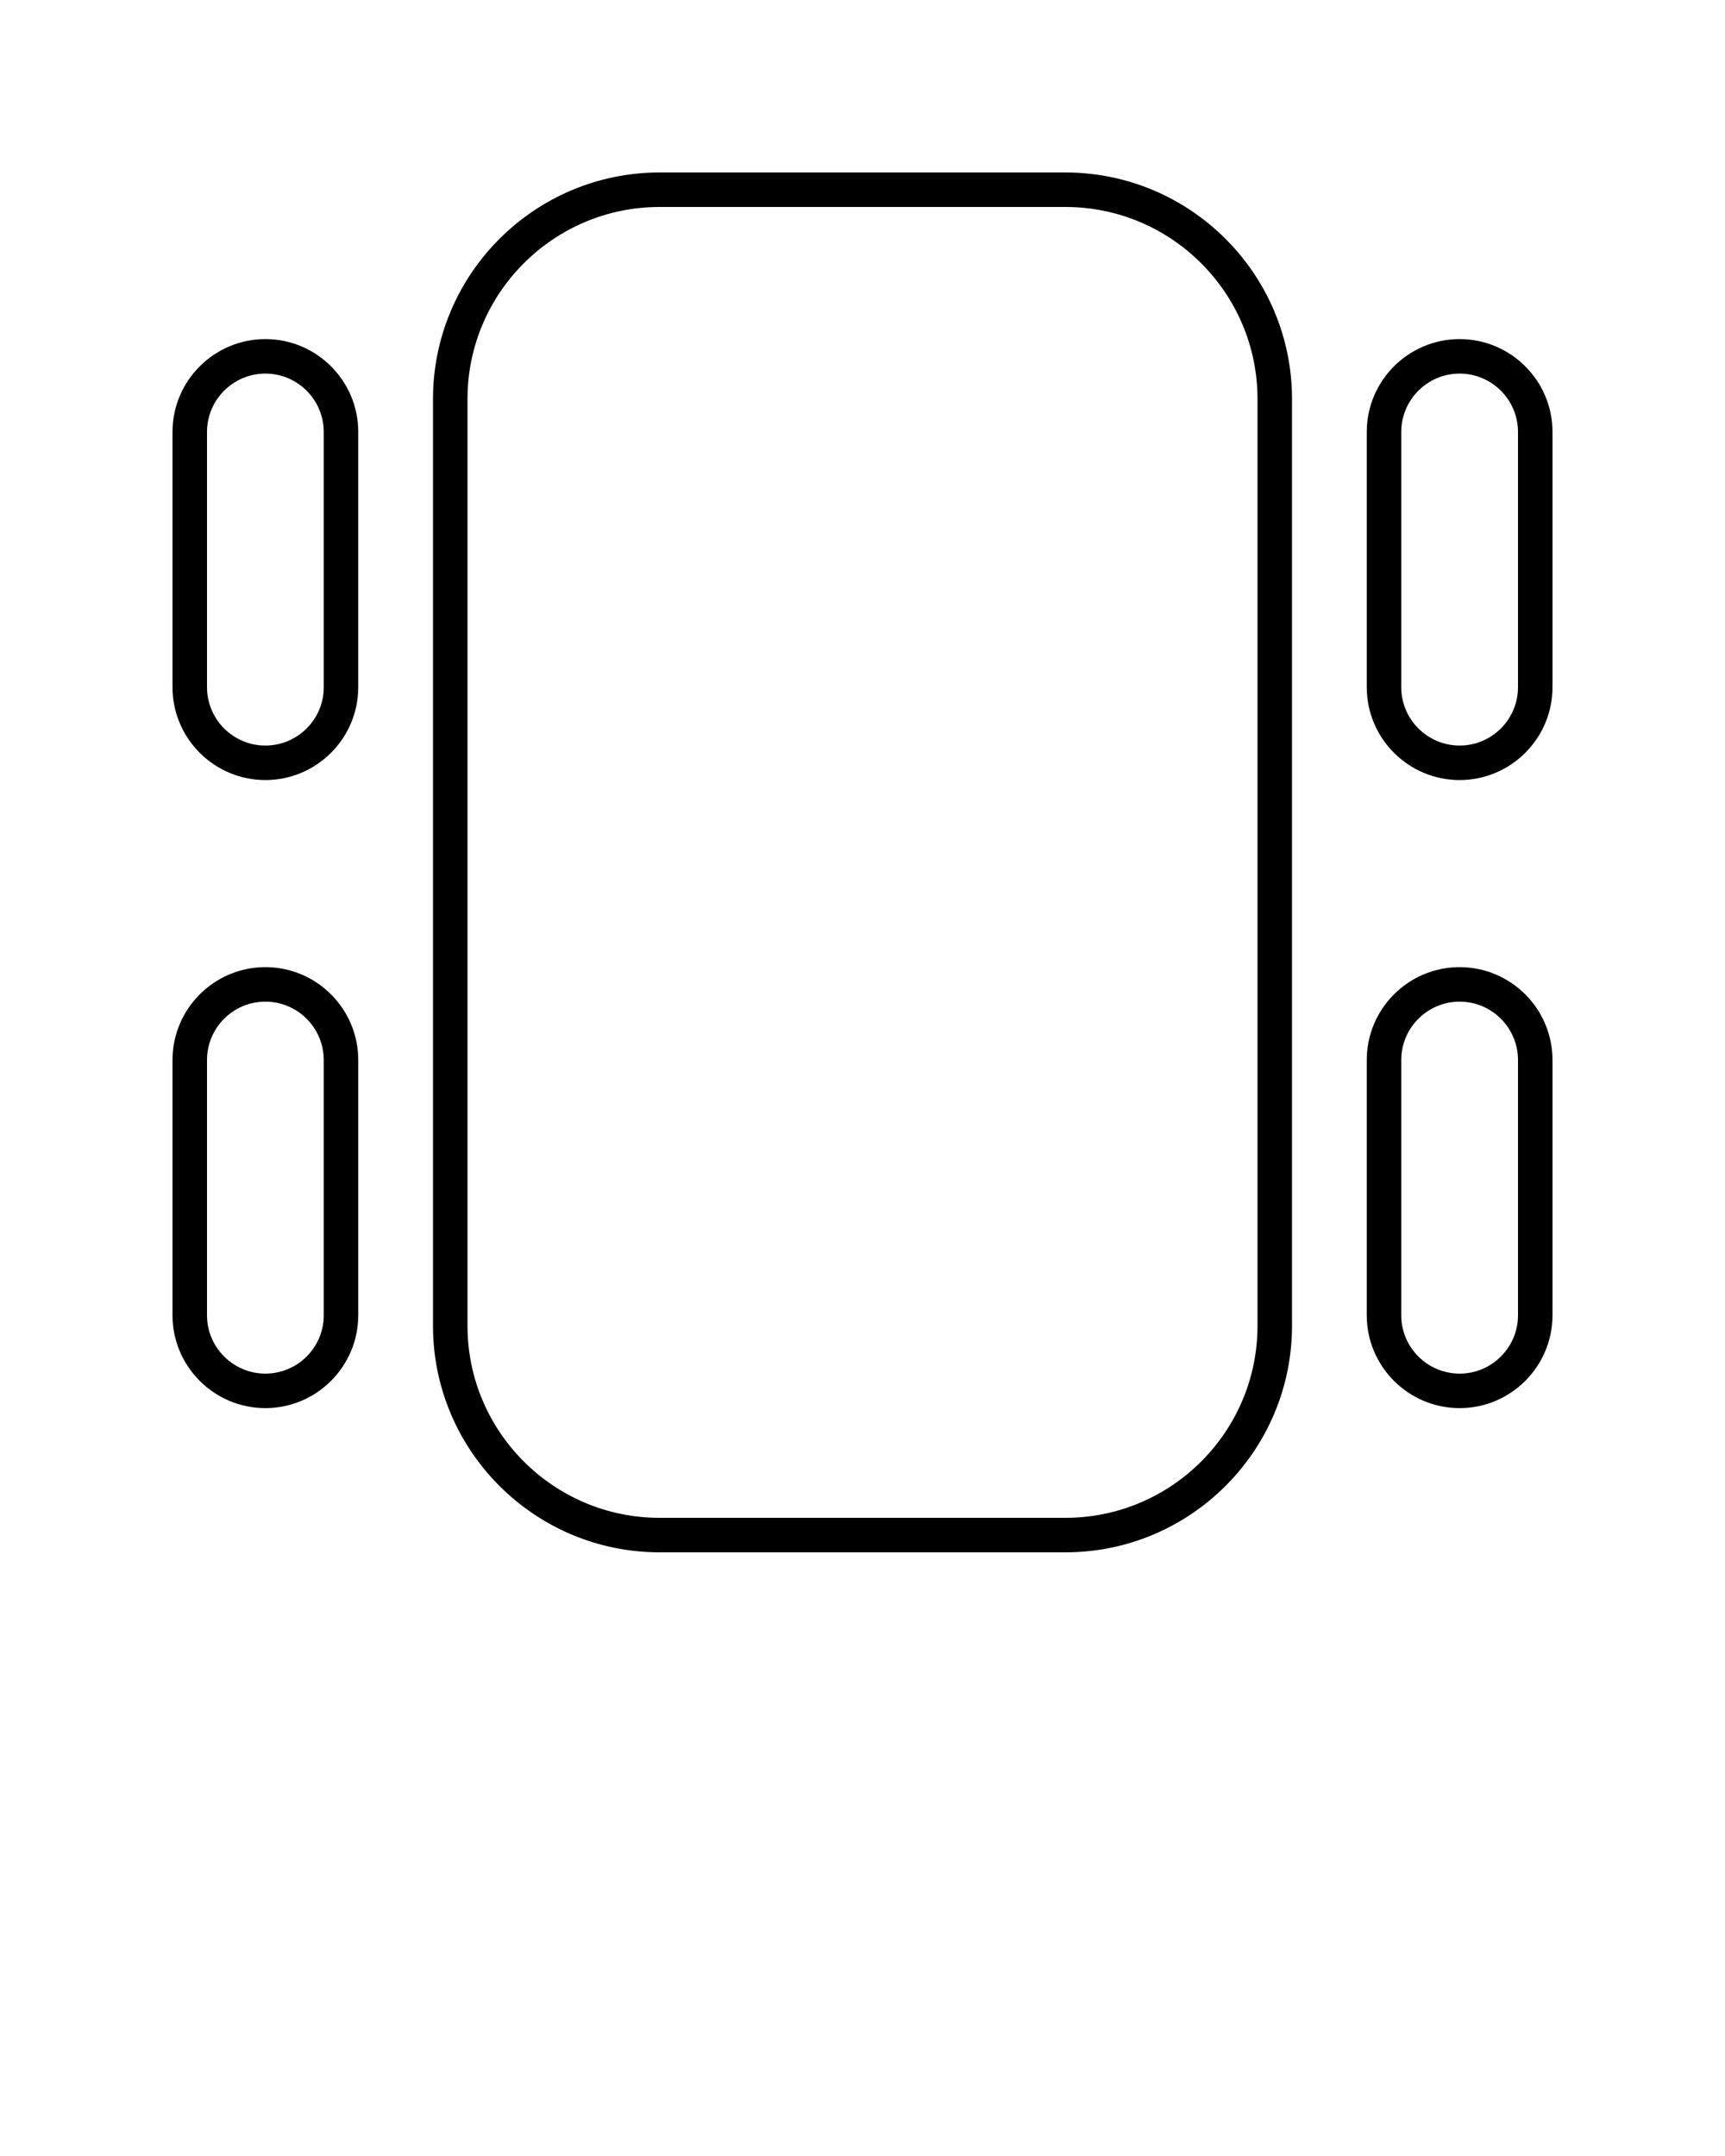 <svg xmlns="http://www.w3.org/2000/svg" xmlns:xlink="http://www.w3.org/1999/xlink" version="1.1" x="0px" y="0px" viewBox="0 0 100 125" style="enable-background:new 0 0 100 100;" xml:space="preserve"><path d="M20.769,25.045c0-2.969-2.416-5.385-5.384-5.385S10,22.076,10,25.045v14.796  c0,2.969,2.416,5.385,5.384,5.385s5.384-2.416,5.384-5.385V25.045z M18.769,39.841  c0,1.866-1.518,3.385-3.384,3.385S12,41.707,12,39.841V25.045  c0-1.866,1.518-3.385,3.384-3.385s3.384,1.519,3.384,3.385V39.841z"/><path d="M15.384,56.073C12.416,56.073,10,58.489,10,61.458v14.797  c0,2.969,2.416,5.384,5.384,5.384s5.384-2.415,5.384-5.384v-14.797  C20.769,58.489,18.353,56.073,15.384,56.073z M18.769,76.255  c0,1.866-1.518,3.384-3.384,3.384S12,78.121,12,76.255v-14.797  c0-1.866,1.518-3.385,3.384-3.385s3.384,1.519,3.384,3.385V76.255z"/><path d="M84.616,19.66c-2.969,0-5.384,2.416-5.384,5.385v14.796  c0,2.969,2.416,5.385,5.384,5.385S90,42.81,90,39.841V25.045  C90,22.076,87.584,19.66,84.616,19.66z M88,39.841c0,1.866-1.518,3.385-3.384,3.385  s-3.384-1.519-3.384-3.385V25.045c0-1.866,1.518-3.385,3.384-3.385  S88,23.179,88,25.045V39.841z"/><path d="M84.616,56.073c-2.969,0-5.384,2.416-5.384,5.385v14.797  c0,2.969,2.416,5.384,5.384,5.384S90,79.224,90,76.255v-14.797  C90,58.489,87.584,56.073,84.616,56.073z M88,76.255c0,1.866-1.518,3.384-3.384,3.384  s-3.384-1.518-3.384-3.384v-14.797c0-1.866,1.518-3.385,3.384-3.385  S88,59.592,88,61.458V76.255z"/><path d="M38.235,90h23.53c7.242,0,13.134-5.892,13.134-13.134V23.134  C74.899,15.892,69.007,10,61.765,10H38.235c-7.242,0-13.134,5.892-13.134,13.134  v53.732C25.101,84.108,30.993,90,38.235,90z M27.101,23.134  C27.101,16.994,32.095,12,38.235,12h23.53c6.14,0,11.134,4.994,11.134,11.134v53.732  C72.899,83.006,67.905,88,61.765,88H38.235c-6.14,0-11.134-4.994-11.134-11.134  V23.134z"/></svg>
